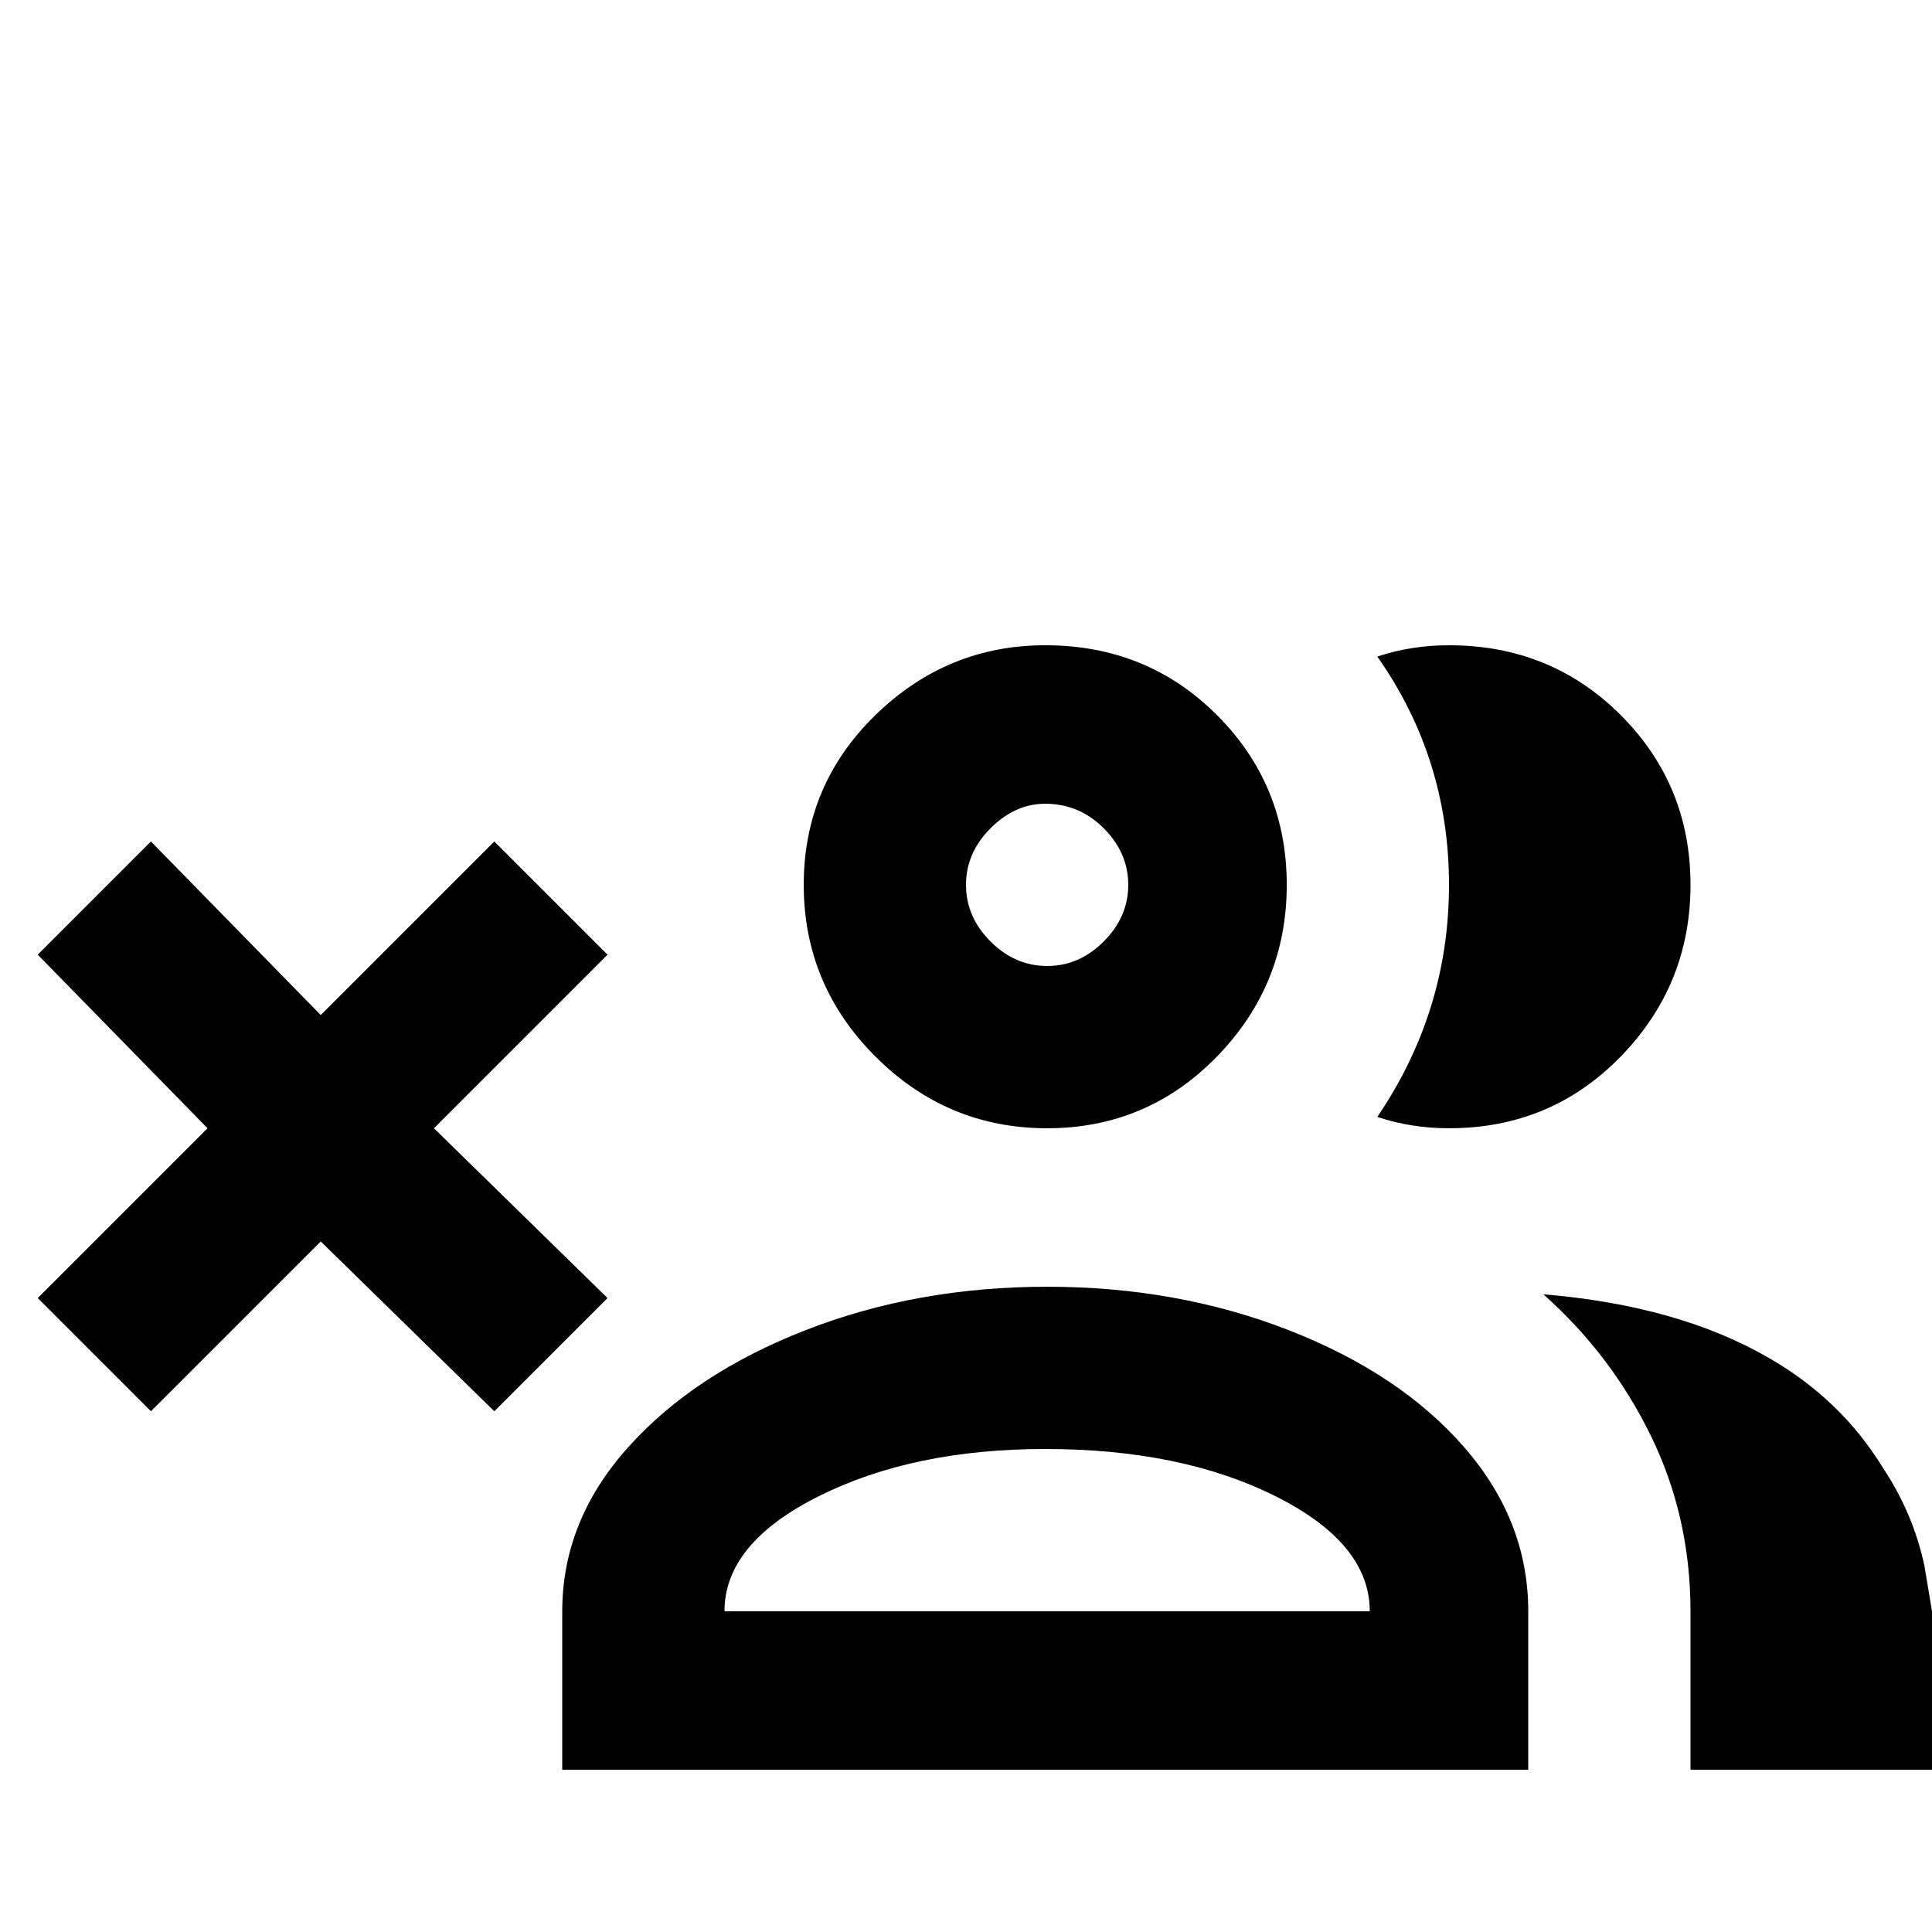 <svg xmlns="http://www.w3.org/2000/svg" viewBox="0 -512 512 512">
	<path fill="#000000" d="M512 -85V-43H448V-85Q448 -110 437.5 -131.5Q427 -153 409 -169Q445 -166 469 -152Q488 -141 499 -123Q507 -111 510 -97ZM384 -341Q411 -341 429.5 -322.5Q448 -304 448 -277.5Q448 -251 429.5 -232Q411 -213 384 -213Q374 -213 365 -216Q384 -244 384 -277.5Q384 -311 365 -338Q374 -341 384 -341ZM277 -341Q304 -341 322.5 -322.5Q341 -304 341 -277.5Q341 -251 322.5 -232Q304 -213 277.5 -213Q251 -213 232 -232Q213 -251 213 -277.5Q213 -304 232 -322.5Q251 -341 277 -341ZM405 -85V-43H149V-85Q149 -109 166.5 -128.5Q184 -148 213.5 -159.5Q243 -171 277.5 -171Q312 -171 341.5 -159.5Q371 -148 388 -128.5Q405 -109 405 -85ZM277 -299Q269 -299 262.5 -292.5Q256 -286 256 -277.5Q256 -269 262.5 -262.5Q269 -256 277.5 -256Q286 -256 292.5 -262.5Q299 -269 299 -277.5Q299 -286 292.5 -292.5Q286 -299 277 -299ZM277 -128Q242 -128 217 -115.5Q192 -103 192 -85H363Q363 -103 338 -115.5Q313 -128 277 -128ZM10 -168L55 -213L10 -259L40 -289L85 -243L131 -289L161 -259L115 -213L161 -168L131 -138L85 -183L40 -138Z"/>
</svg>